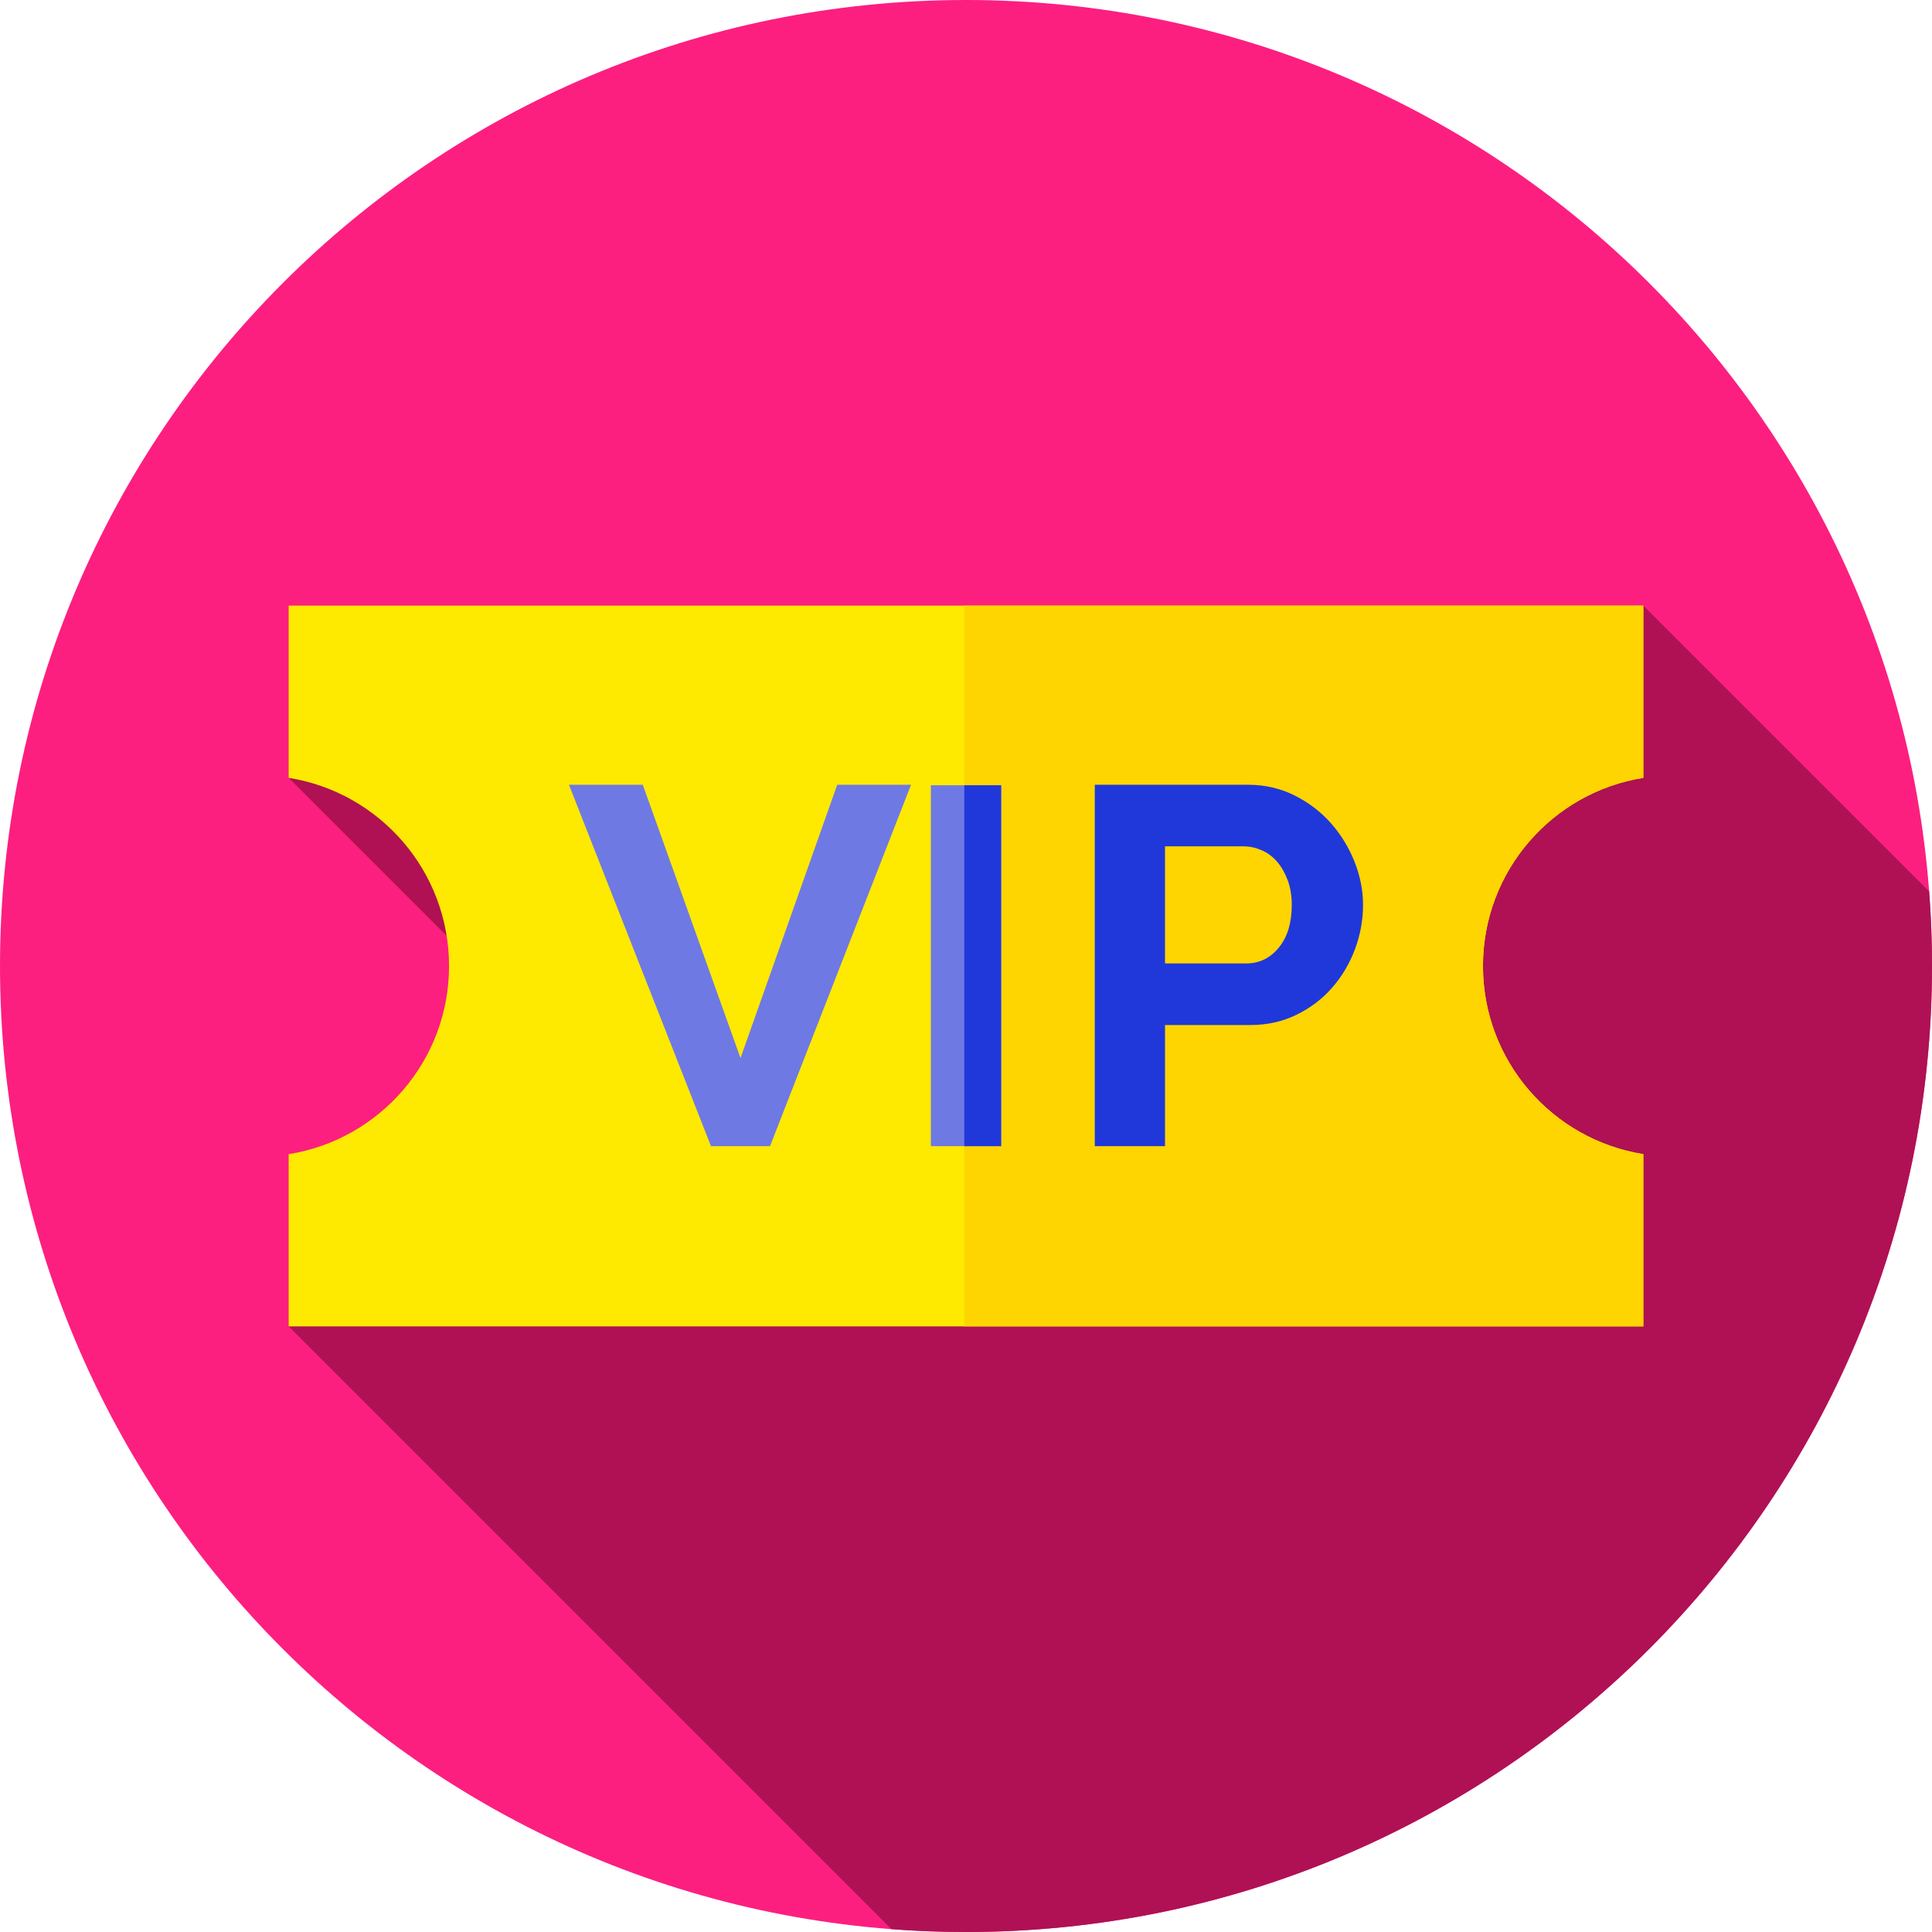 <?xml version="1.0"?>
<svg xmlns="http://www.w3.org/2000/svg" height="512px" viewBox="0 0 512 512" width="512px" class=""><g><path d="m512 256c0 141.387-114.613 256-256 256s-256-114.613-256-256 114.613-256 256-256 256 114.613 256 256zm0 0" fill="#fc1f80" data-original="#FC1F80" class=""/><path d="m512 256c0-6.645-.254-13.23-.75-19.75l-75.75-75.75-359 45.637 119.066 119.066-119.066 26.297 159.75 159.75c6.516.496 13.105.75 19.75.75 141.387 0 256-114.613 256-256zm0 0" fill="#af1154" data-original="#AF1154" class=""/><path d="m393 256c0-25.168 18.41-46.027 42.5-49.863v-45.637h-359v45.637c24.09 3.836 42.5 24.695 42.5 49.863s-18.41 46.027-42.5 49.863v45.637h359v-45.637c-24.09-3.836-42.5-24.695-42.5-49.863zm0 0" fill="#fee900" data-original="#FEE900" class=""/><path d="m435.5 206.137v-45.637h-179.953v191h179.953v-45.637c-24.09-3.836-42.5-24.695-42.5-49.863s18.41-46.027 42.5-49.863zm0 0" fill="#fed500" data-original="#FED500" class=""/><path d="m170.344 207.969 25.898 72.438 25.629-72.438h19.562l-37.367 95.777h-15.648l-37.637-95.777zm0 0" fill="#6e79e4" data-original="#6E79E4"/><path d="m246.691 303.746v-95.641h18.617v95.641zm0 0" fill="#6e79e4" data-original="#6E79E4"/><g fill="#2038da"><path d="m255.547 208.105h9.762v95.641h-9.762zm0 0" data-original="#2038DA" class="active-path"/><path d="m290.129 303.746v-95.777h40.602c4.406 0 8.477.922 12.211 2.766 3.73 1.844 6.945 4.273 9.645 7.285 2.695 3.012 4.809 6.43 6.34 10.25 1.527 3.824 2.293 7.668 2.293 11.535 0 4.047-.723 7.98-2.16 11.805s-3.461 7.215-6.07 10.184c-2.605 2.969-5.754 5.352-9.441 7.148-3.688 1.801-7.734 2.699-12.141 2.699h-22.664v32.105zm18.613-48.43h21.582c3.418 0 6.273-1.395 8.566-4.18 2.293-2.789 3.441-6.566 3.441-11.332 0-2.43-.359-4.609-1.078-6.543-.723-1.934-1.668-3.574-2.836-4.922-1.168-1.352-2.539-2.363-4.113-3.035-1.574-.676-3.168-1.016-4.789-1.016h-20.773zm0 0" data-original="#2038DA" class="active-path"/></g></g> </svg>
